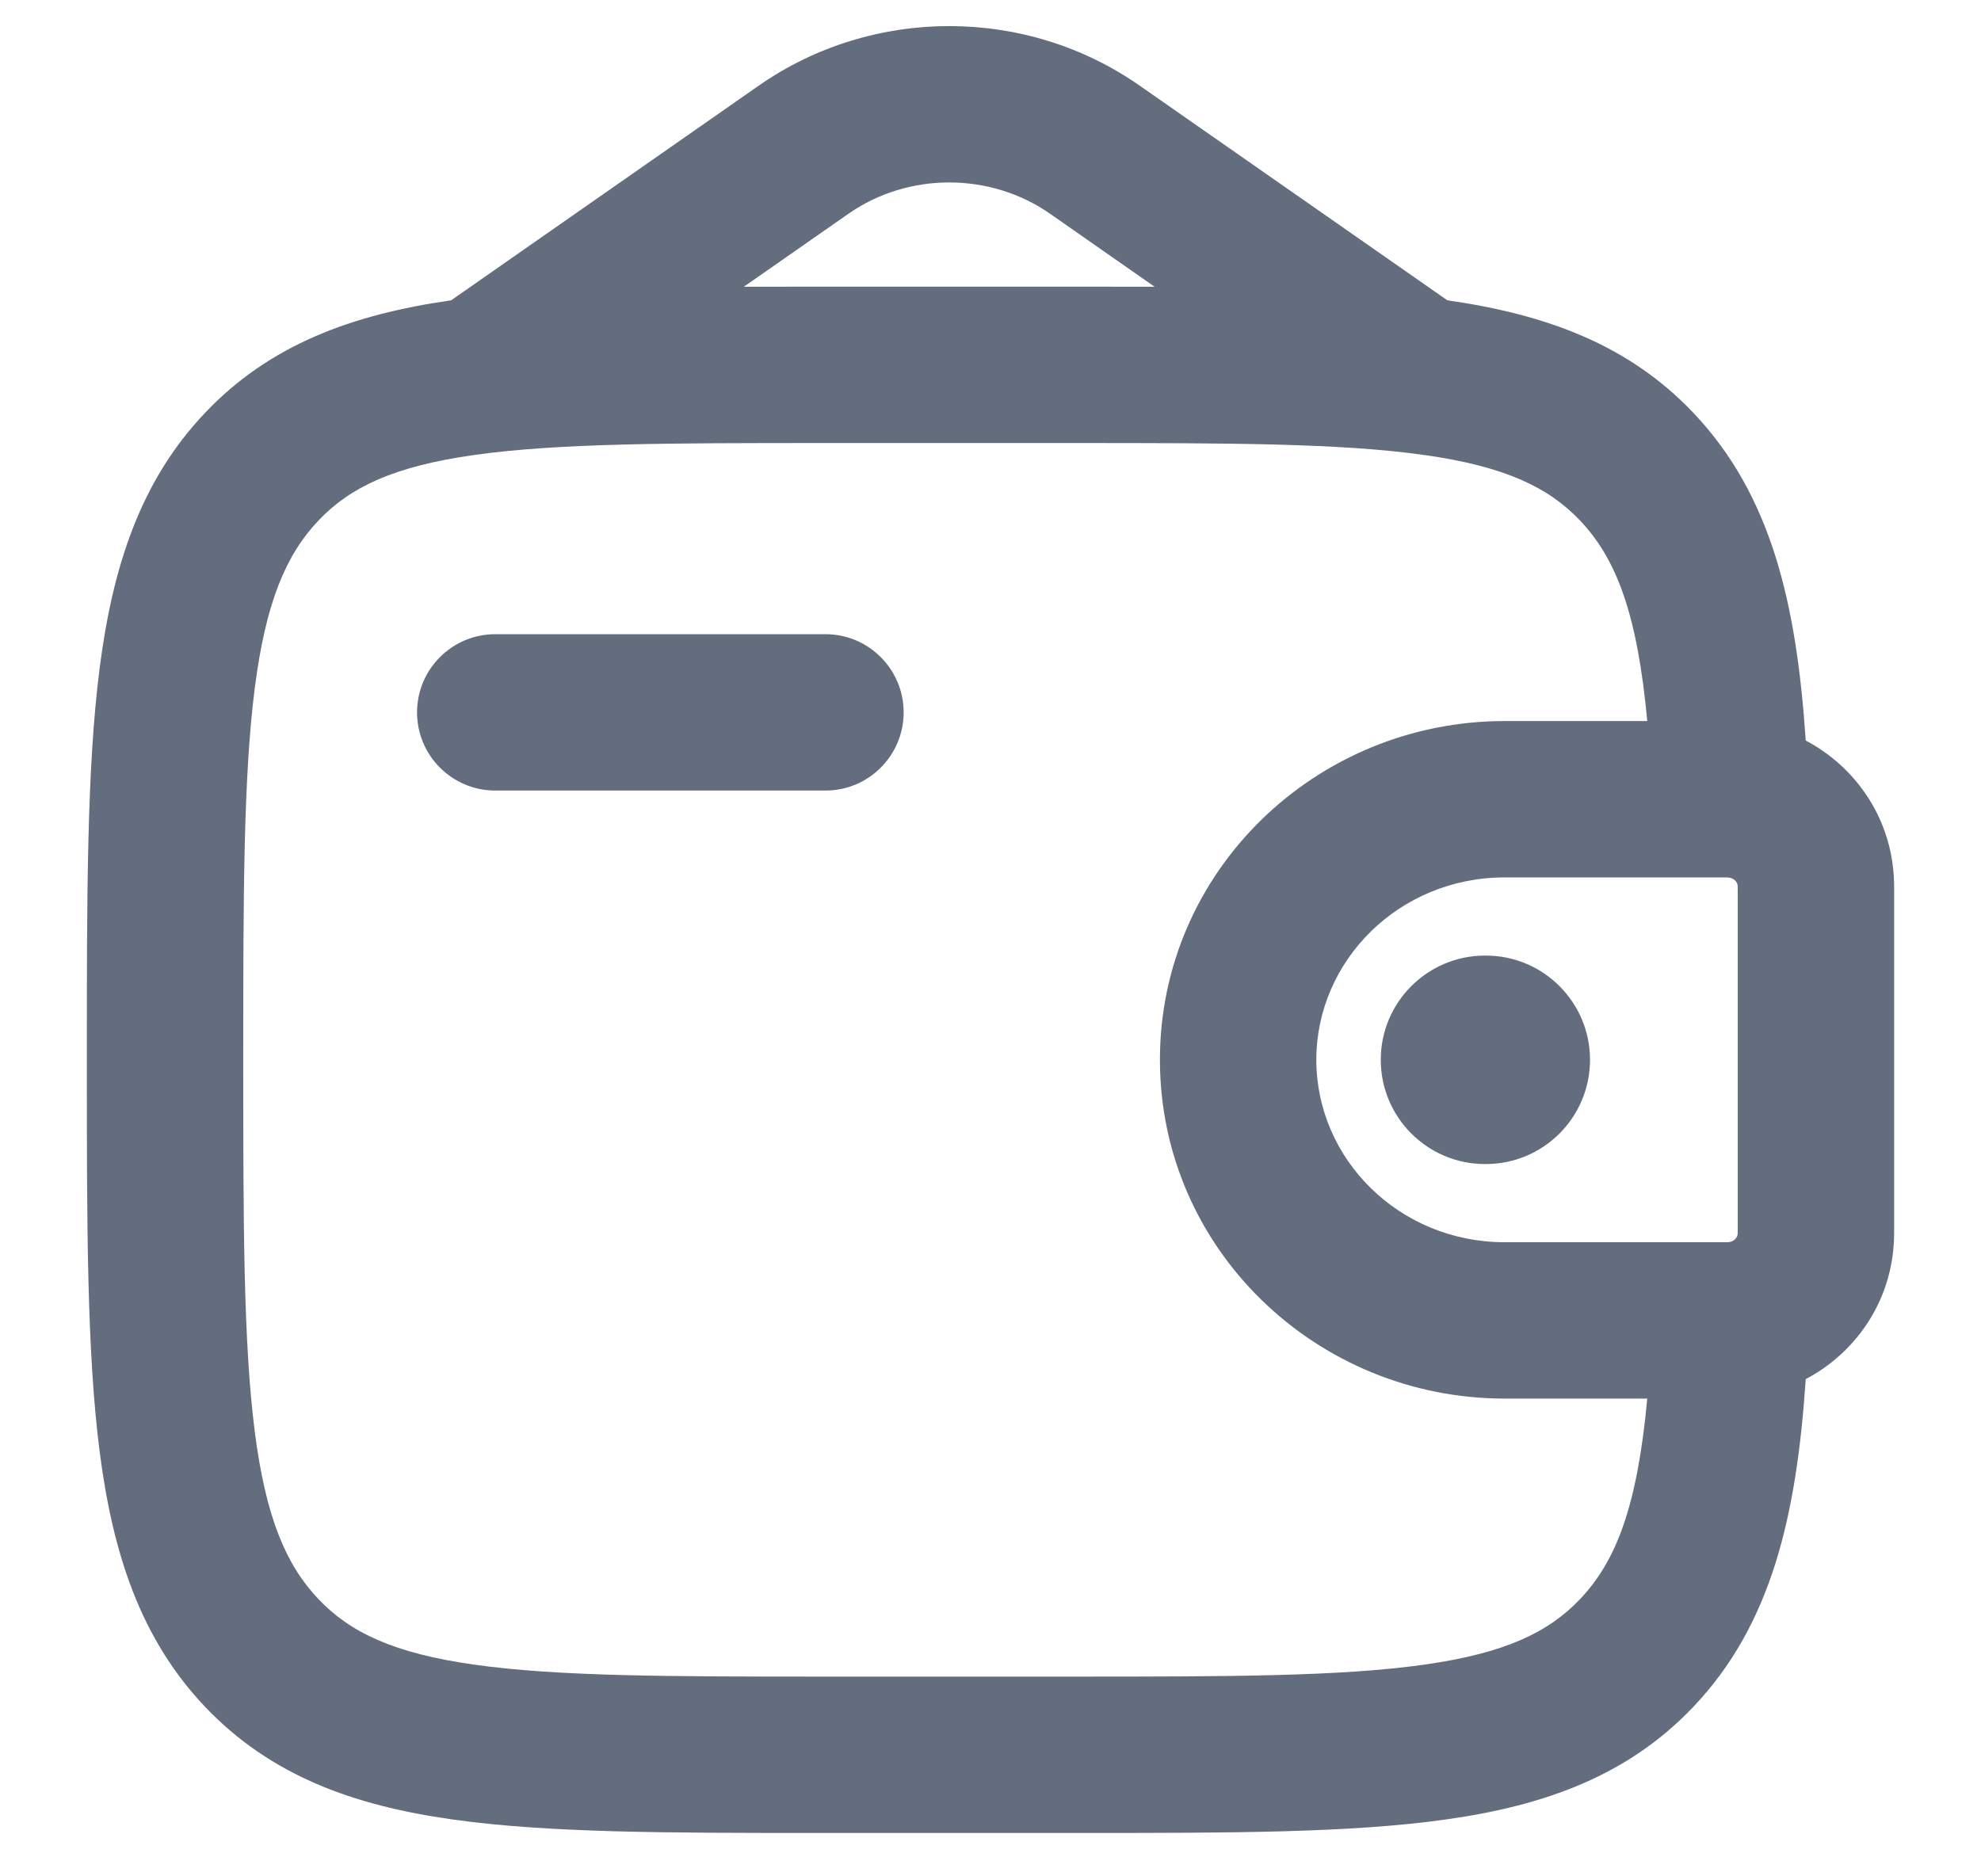 <svg width="19" height="18" viewBox="0 0 19 18" fill="none" xmlns="http://www.w3.org/2000/svg">
<path fill-rule="evenodd" clip-rule="evenodd" d="M10.072 2.051C9.497 1.65 8.711 1.65 8.137 2.051L7.134 2.751C7.367 2.75 7.609 2.75 7.859 2.75L7.917 2.75H10.292L10.349 2.75C10.599 2.75 10.841 2.75 11.074 2.751L10.072 2.051ZM7.278 0.821L4.327 2.881C3.378 3.017 2.589 3.305 1.967 3.96C1.348 4.612 1.081 5.43 0.955 6.415C0.833 7.37 0.833 8.588 0.833 10.114L0.833 10.167L0.833 10.22C0.833 11.746 0.833 12.964 0.955 13.92C1.081 14.904 1.348 15.722 1.967 16.374C2.592 17.031 3.384 17.32 4.337 17.454C5.252 17.584 6.415 17.584 7.859 17.584H7.859H7.859H7.859H7.917H10.292H10.349H10.349H10.349H10.349C11.793 17.584 12.957 17.584 13.871 17.454C14.824 17.32 15.617 17.031 16.241 16.374C16.991 15.585 17.231 14.541 17.319 13.23C17.79 12.982 18.125 12.507 18.163 11.938C18.167 11.885 18.167 11.828 18.167 11.778L18.167 11.764V8.57L18.167 8.556C18.167 8.507 18.167 8.449 18.163 8.396C18.125 7.828 17.79 7.353 17.319 7.104C17.231 5.793 16.991 4.75 16.241 3.96C15.619 3.305 14.83 3.017 13.882 2.881L10.93 0.821C9.84 0.06 8.369 0.06 7.278 0.821ZM15.799 6.917C15.704 5.892 15.505 5.363 15.154 4.993C14.851 4.674 14.433 4.474 13.661 4.365C12.864 4.252 11.807 4.25 10.292 4.25H7.917C6.402 4.25 5.345 4.252 4.547 4.365C3.775 4.474 3.358 4.674 3.055 4.993C2.746 5.318 2.549 5.773 2.443 6.605C2.335 7.454 2.333 8.576 2.333 10.167C2.333 11.759 2.335 12.881 2.443 13.73C2.549 14.561 2.746 15.017 3.055 15.341C3.358 15.66 3.775 15.86 4.547 15.969C5.345 16.082 6.402 16.084 7.917 16.084H10.292C11.807 16.084 12.864 16.082 13.661 15.969C14.433 15.86 14.851 15.66 15.154 15.341C15.505 14.972 15.704 14.442 15.799 13.417H14.433C12.622 13.417 11.125 11.978 11.125 10.167C11.125 8.356 12.622 6.917 14.433 6.917H15.799ZM4 6.834C4 6.42 4.336 6.084 4.75 6.084H7.917C8.331 6.084 8.667 6.42 8.667 6.834C8.667 7.248 8.331 7.584 7.917 7.584H4.75C4.336 7.584 4 7.248 4 6.834ZM16.562 8.417C16.548 8.417 16.528 8.417 16.493 8.417H14.433C13.418 8.417 12.625 9.217 12.625 10.167C12.625 11.118 13.418 11.917 14.433 11.917H16.493C16.528 11.917 16.548 11.917 16.562 11.917L16.574 11.917C16.636 11.912 16.663 11.869 16.666 11.84L16.666 11.832C16.667 11.817 16.667 11.798 16.667 11.764V8.57C16.667 8.536 16.667 8.517 16.666 8.503L16.666 8.494C16.663 8.466 16.636 8.422 16.574 8.418L16.562 8.417ZM14.243 9.167C13.691 9.167 13.243 9.615 13.243 10.167C13.243 10.719 13.691 11.167 14.243 11.167H14.25C14.803 11.167 15.25 10.719 15.25 10.167C15.25 9.615 14.803 9.167 14.25 9.167H14.243Z" fill="#646D7E"/>
</svg>
